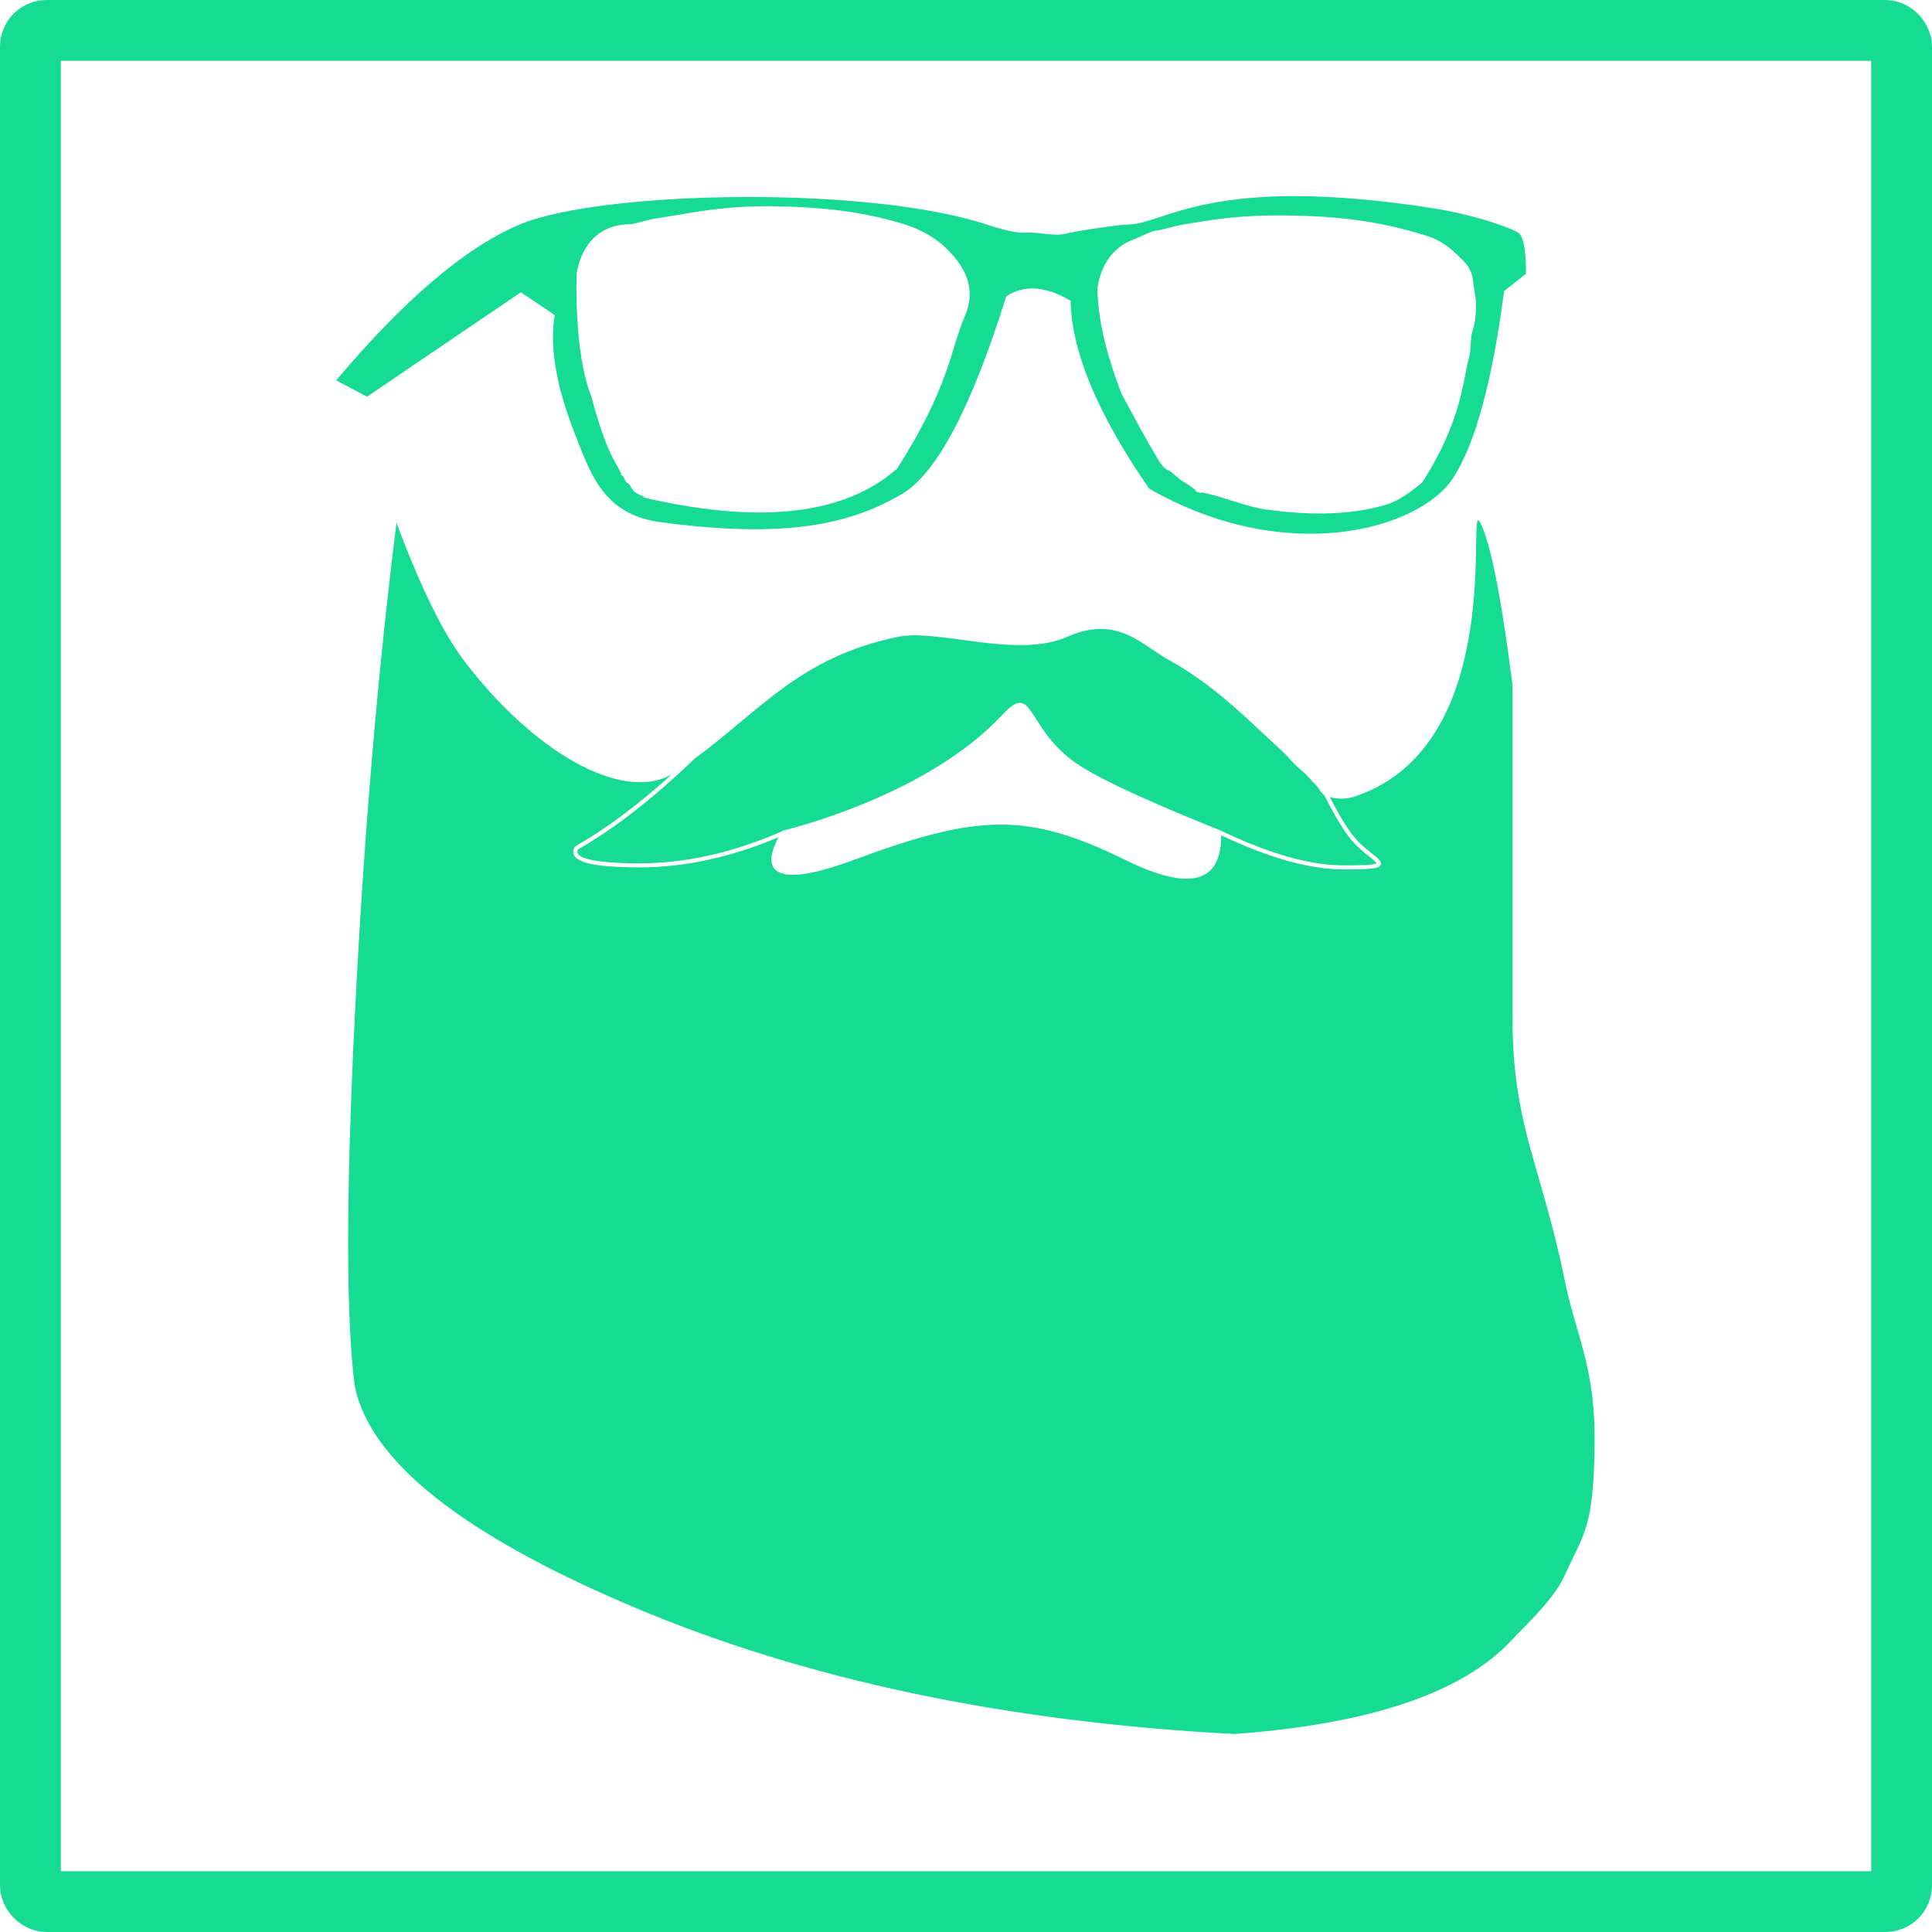 <?xml version="1.0" encoding="UTF-8"?>
<svg width="953px" height="953px" viewBox="0 0 953 953" version="1.1" xmlns="http://www.w3.org/2000/svg" xmlns:xlink="http://www.w3.org/1999/xlink">
    <title>Group 2</title>
    <g id="Portfolio" stroke="none" stroke-width="1" fill="none" fill-rule="evenodd">
        <g id="Group-2" transform="translate(30, 30)">
            <rect id="Rectangle" stroke="#15DB93" stroke-width="30" x="-15" y="-15" width="923" height="923" rx="8"></rect>
            <path d="M700.2,227.888 C705.256,237.86 710.542,264.473 716.059,307.727 L716.059,471.904 C716.059,525.559 730.307,544.791 741.93,602.053 C743.053,607.586 744.391,612.707 745.794,617.704 L746.178,619.064 C746.564,620.421 746.953,621.771 747.344,623.12 L747.929,625.142 L748.514,627.167 L748.7,627.813 L749.07,629.107 C753.006,642.935 756.569,657.51 756.569,679.01 L756.569,679.807 C756.569,679.868 756.57,679.932 756.57,679.997 L756.57,680.854 C756.565,686.765 756.432,701.583 754.513,713.816 C752.342,727.659 747.349,734.578 741.93,746.897 C736.644,758.914 721.787,772.394 716.059,778.624 C691.946,804.852 646.213,820.421 578.858,825.332 C466.102,819.392 367.476,798.586 282.978,762.912 C198.48,727.237 152.485,690.835 144.991,653.704 C140.649,620.299 140.649,559.699 144.991,471.904 C149.333,384.11 156.194,302.771 165.574,227.888 C177.399,259.453 188.433,282.018 198.675,295.584 C232.199,339.986 276.443,366.318 301.505,351.881 C284.812,366.967 268.923,378.819 253.84,387.436 L253.596,387.576 L253.46,387.822 C251.486,391.409 253.799,394.116 259.556,395.688 C264.889,397.143 273.588,397.862 285.693,397.862 C307.786,397.862 330.836,392.79 354.069,382.961 C349.371,391.454 341.324,412.629 390.996,394.234 C451.99,371.647 476.331,370.211 525.185,394.234 C556.774,409.768 572.509,405.692 572.387,382.006 C595.917,393.202 615.958,398.862 632.824,398.862 C639.888,398.862 644.101,398.739 646.735,398.432 C649.941,398.059 651.456,397.328 651.113,395.596 C650.9,394.526 650.032,393.674 647.416,391.57 C643.291,388.253 642.625,387.696 640.718,385.834 C640.469,385.591 640.224,385.347 639.984,385.101 C639.925,385.042 639.867,384.981 639.808,384.921 C635.764,380.719 631.615,374.03 626.106,363.497 C626.055,363.4 626.004,363.303 625.953,363.205 C629.239,364.118 633.748,364.482 638.902,362.705 C715.104,336.431 692.617,212.931 700.2,227.888 Z M534.931,288.051 L535.601,288.491 C535.713,288.565 535.824,288.638 535.935,288.712 L536.601,289.156 C537.376,289.674 538.145,290.196 538.911,290.714 L539.721,291.26 C542.014,292.804 544.289,294.3 546.619,295.584 C569.168,308.009 585.604,325.099 600.256,338.467 C603.867,341.762 604.866,342.915 607.374,345.656 C608.504,346.89 610.899,349.23 612.574,350.525 C614.553,352.057 617.317,355.658 618.765,356.9 C620.169,358.104 621.552,361.102 623.211,362.269 C623.604,363.024 623.972,363.732 624.333,364.424 C629.929,375.122 634.148,381.925 638.367,386.308 C638.43,386.373 638.493,386.437 638.556,386.501 C638.806,386.757 639.061,387.011 639.321,387.265 C640.452,388.37 641.64,389.43 642.977,390.547 C643.5,390.984 644.03,391.417 644.657,391.922 C644.958,392.164 645.969,392.974 646.162,393.129 L646.387,393.31 C648.07,394.673 648.884,395.446 649.097,395.847 L649.102,395.856 L649.081,395.868 C649.061,395.878 649.038,395.89 649.012,395.902 C648.572,396.115 647.744,396.301 646.503,396.446 C643.972,396.74 639.811,396.862 632.824,396.862 C616.197,396.862 596.288,391.211 572.819,379.997 C572.667,379.924 572.504,379.848 572.332,379.77 L572.33,379.747 L571.795,379.533 C570.818,379.108 569.58,378.614 568.079,378.049 L568.46,378.194 C531.895,363.467 508.734,352.445 498.976,345.129 C475.998,327.901 479.769,306.113 464.475,322.549 C430.574,358.98 371.046,375.888 358.428,379.151 L358.401,379.068 C358.069,379.181 357.755,379.291 357.457,379.399 L356.953,379.525 C356.352,379.674 356.037,379.747 356.037,379.747 C356.037,379.747 355.97,379.841 355.852,380.018 L355.815,380.034 L355.559,380.143 C331.795,390.513 308.223,395.862 285.693,395.862 C273.752,395.862 265.202,395.155 260.083,393.758 L259.788,393.676 C255.526,392.465 254.186,390.995 255.077,389.054 L255.092,389.023 L255.743,388.649 C273.624,378.303 292.589,363.495 312.643,344.228 C345.473,320.119 364.675,294.153 412.889,284.131 C432.717,280.01 471.647,295.099 496.384,284.131 C514.017,276.313 525.071,281.621 534.931,288.051 Z M678.13,72.905 C692.522,75.168 711.919,80.747 719.025,84.838 C721.497,86.695 722.733,93.424 722.733,105.025 L711.919,113.577 C706.165,157.734 697.862,188.358 687.011,205.448 C670.735,231.083 604.755,249.96 536.843,211.02 C511.451,174.285 498.54,143.39 498.11,118.333 C485.625,111.039 475.03,110.338 466.323,116.227 C449.16,171.143 432.003,203.637 414.852,213.708 C389.126,228.816 357.218,235.804 295.603,227.543 C273.135,224.531 264.636,210.784 258.489,196.317 L258.091,195.373 C257.697,194.427 257.311,193.48 256.931,192.533 L256.533,191.537 C256.467,191.371 256.401,191.205 256.336,191.039 L255.942,190.045 L255.522,188.979 C255.172,188.091 254.824,187.208 254.475,186.33 C245.885,164.755 240.595,143.866 243.634,125.404 L226.934,114.169 L151.071,165.666 L135.835,157.609 C169.651,117.515 199.83,91.895 226.372,80.747 C266.183,64.027 397.586,61.332 456.69,80.747 C467.401,84.266 471.731,84.759 474.907,84.777 L475.207,84.778 C475.305,84.778 475.403,84.777 475.5,84.776 L475.788,84.772 C475.836,84.771 475.883,84.771 475.931,84.77 L476.354,84.761 C476.447,84.759 476.54,84.756 476.633,84.754 L476.912,84.748 C477.236,84.741 477.561,84.734 477.893,84.733 L478.18,84.733 C478.228,84.733 478.276,84.734 478.324,84.734 L478.618,84.738 C479.162,84.749 479.737,84.778 480.37,84.838 C490.429,85.791 491.854,86.35 497.465,84.838 C498.604,84.531 504.477,83.55 510.695,82.626 L511.629,82.488 C511.785,82.465 511.941,82.442 512.098,82.419 L513.034,82.283 L513.876,82.163 C519.338,81.385 524.489,80.747 526.339,80.747 C544.562,80.747 566.919,55.422 678.13,72.905 Z M562.561,79.304 C559.751,79.768 556.728,80.257 552.81,80.894 C551.687,81.077 549.513,81.616 547.329,82.166 L546.674,82.331 C544.061,82.991 541.581,83.618 541.027,83.618 C538.37,83.618 531.802,87.169 529.046,88.183 C512.572,94.245 511.345,112.434 511.345,112.434 L511.345,112.526 C511.345,112.539 511.345,112.552 511.344,112.567 L511.345,112.73 C511.35,114.34 511.505,122.393 513.934,134.079 C515.822,143.164 519.764,155.523 523.27,164.3 C530.767,178.409 536.686,189.06 541.027,196.253 C543.669,200.632 544.888,201.324 546.147,201.928 L546.331,202.016 C546.702,202.192 547.082,202.377 547.509,202.658 C548.084,203.038 552.499,207.126 554.245,207.883 C554.5,207.993 555.646,208.764 556.819,209.589 L557.287,209.921 C558.451,210.749 559.525,211.552 559.645,211.721 C559.959,212.168 559.775,212.272 559.594,212.286 L559.54,212.287 C559.531,212.287 559.523,212.287 559.514,212.287 L559.467,212.283 L559.479,212.286 C559.733,212.346 560.538,212.571 562.561,213.295 C563.24,213.538 562.998,213.437 562.695,213.276 L562.611,213.23 L562.537,213.188 C562.086,212.925 561.835,212.636 564.745,213.295 C575.553,215.745 584.514,219.822 593.834,221.202 C612.683,223.994 634.9,224.673 653.95,218.884 C658.946,217.366 664.834,213.699 671.615,207.883 C691.493,176.756 691.493,157.293 694.634,146.489 C695.795,142.494 695.015,136.967 696.573,132.512 C697.537,129.755 697.973,125.587 698.072,122.828 C698.285,116.927 697.027,112.623 696.573,108.269 C696.154,104.256 694.223,100.693 690.781,97.582 C685.376,92.186 680.832,88.512 673.212,86.141 C647.446,78.123 626.902,76.885 610.316,76.387 C589.617,75.764 574.957,77.258 562.561,79.304 Z M302.561,76.304 C299.751,76.768 296.728,77.257 292.81,77.894 C291.687,78.077 289.513,78.616 287.329,79.166 L286.674,79.331 C284.061,79.991 281.581,80.618 281.027,80.618 C256.573,80.618 254.435,105.367 254.435,105.367 C254.435,105.367 252.95,143.612 261.514,165.053 C265.704,180.93 269.969,192.465 274.309,199.658 C277.854,205.533 275.316,203.591 277.271,204.883 C277.846,205.263 278.212,207.827 279.957,208.584 C280.501,208.82 280.772,209.563 281.027,209.925 C281.162,210.116 281.277,210.313 281.393,210.517 L281.493,210.693 L281.595,210.872 C282.257,212.017 283.231,213.347 287.509,214.878 C288.219,215.133 287.873,215.158 287.491,215.163 L287.391,215.164 L287.304,215.165 C286.793,215.172 286.544,215.207 289.367,215.846 C345.867,228.651 386.925,223.748 412.542,201.14 C438.354,160.721 438.689,142.746 446.063,125.601 C450.979,114.171 447.891,103.153 436.799,92.546 C431.394,87.15 423.695,82.989 416.076,80.618 C392.979,73.431 371.525,72.266 355.4,71.818 C331.086,71.143 315.987,74.088 302.561,76.304 Z" id="Combined-Shape" fill="#15DB93"></path>
        </g>
    </g>
</svg>